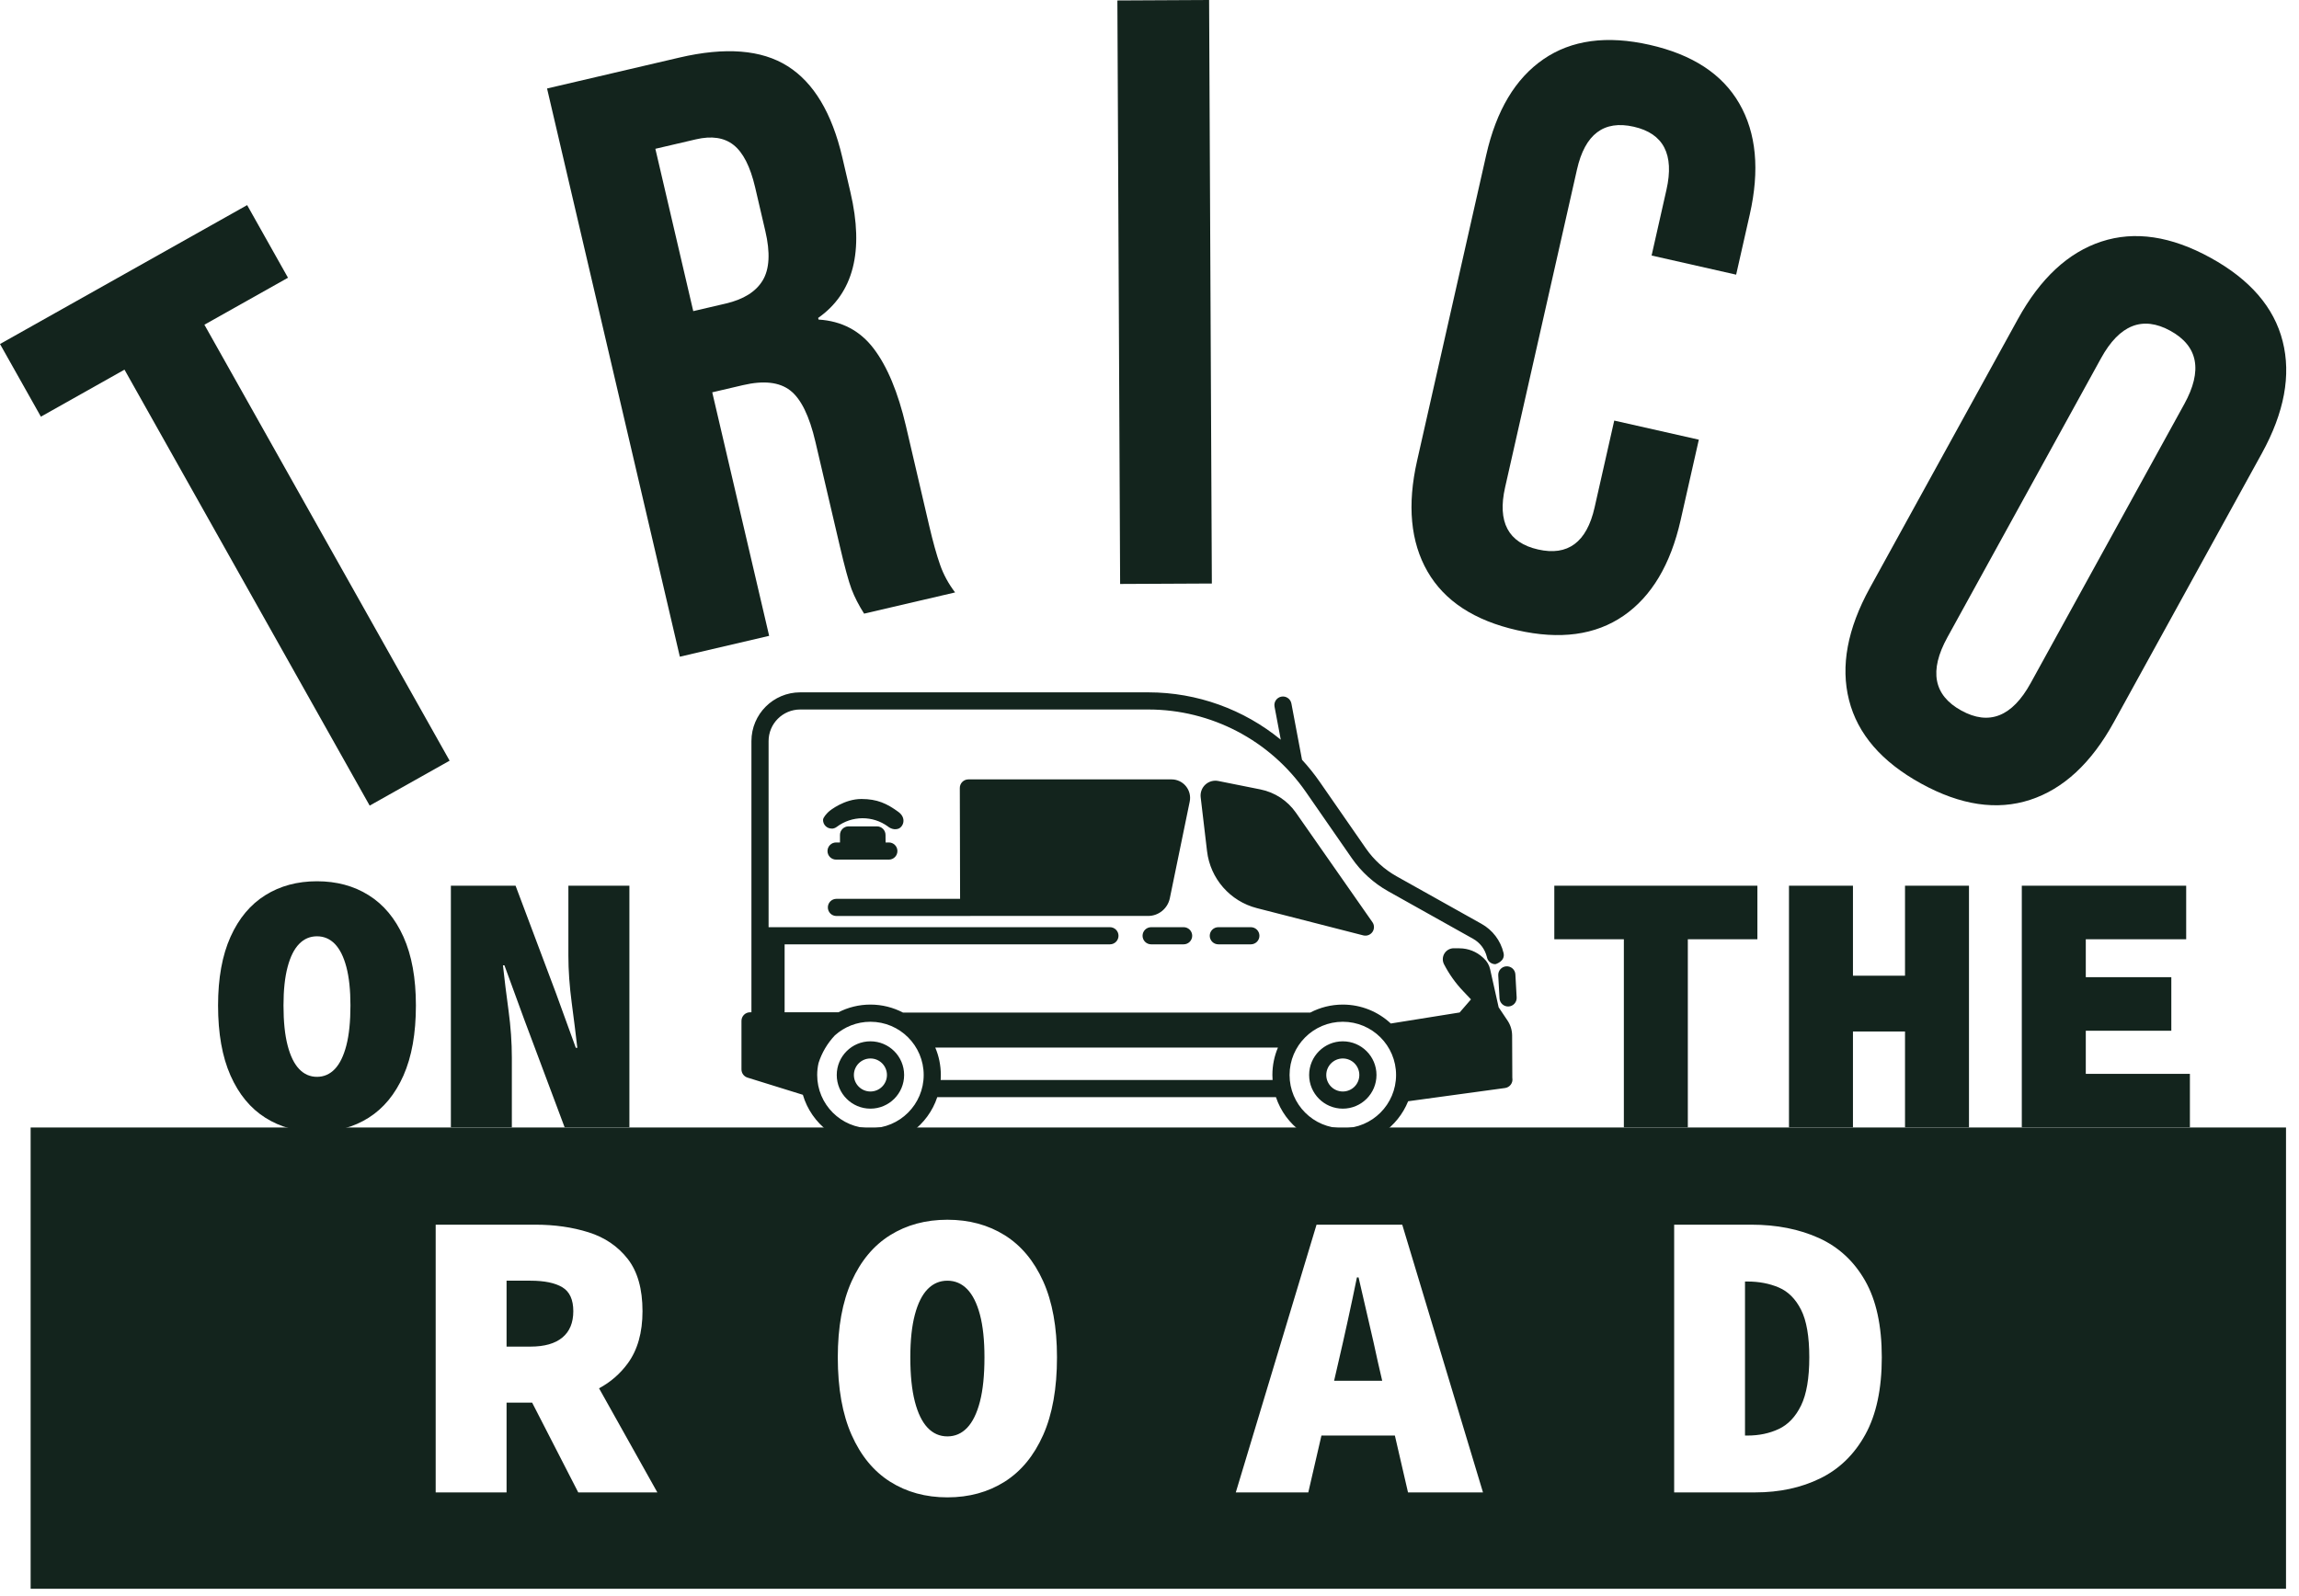 <?xml version="1.0" encoding="UTF-8"?>
<svg width="108px" height="75px" viewBox="0 0 108 75" version="1.1" xmlns="http://www.w3.org/2000/svg" xmlns:xlink="http://www.w3.org/1999/xlink">
    <title>Logo-trico</title>
    <g id="Symbols" stroke="none" stroke-width="1" fill="none" fill-rule="evenodd">
        <g id="Logo-trico" fill="#13241D" transform="translate(0, 0)">
            <g id="Van" transform="translate(34.832, 32.533)">
                <path d="M4.553,15.034 C5.005,14.803 5.517,14.672 6.058,14.672 C6.61,14.672 7.129,14.808 7.587,15.047 C7.589,15.047 7.59,15.047 7.592,15.047 L26.72,15.047 C27.177,14.808 27.698,14.672 28.249,14.672 C29.12,14.672 29.913,15.01 30.504,15.561 L33.737,15.043 C33.737,15.043 34.27,14.427 34.27,14.427 C34.27,14.427 33.9,14.037 33.9,14.037 C33.543,13.662 33.242,13.237 33.004,12.777 L33.004,12.777 C32.921,12.616 32.928,12.424 33.023,12.27 C33.118,12.116 33.286,12.023 33.467,12.025 L33.744,12.028 C34.145,12.032 34.53,12.185 34.825,12.456 C34.842,12.472 34.86,12.487 34.876,12.503 C35.023,12.638 35.126,12.814 35.169,13.009 C35.169,13.009 35.57,14.8 35.57,14.8 C35.57,14.8 35.987,15.422 35.987,15.422 C36.127,15.631 36.202,15.876 36.203,16.128 L36.212,18.116 C36.213,18.124 36.214,18.131 36.215,18.138 C36.246,18.358 36.091,18.562 35.871,18.592 L31.318,19.214 C30.829,20.429 29.638,21.288 28.249,21.288 C26.787,21.288 25.546,20.337 25.108,19.021 L9.198,19.021 C8.762,20.337 7.52,21.288 6.058,21.288 C4.556,21.288 3.286,20.284 2.884,18.911 L0.283,18.103 C0.114,18.05 0,17.894 0,17.718 L0,15.437 C0,15.215 0.18,15.034 0.402,15.034 L0.468,15.034 L0.468,2.291 C0.468,1.026 1.494,0 2.759,0 L19.113,0 C21.408,0 23.601,0.803 25.335,2.225 L25.042,0.673 C25,0.454 25.144,0.243 25.363,0.202 C25.581,0.161 25.792,0.305 25.834,0.524 L26.333,3.168 C26.636,3.497 26.918,3.849 27.176,4.222 C27.989,5.393 28.8,6.562 29.334,7.334 C29.709,7.875 30.202,8.323 30.777,8.645 C31.912,9.28 33.777,10.325 34.765,10.878 C35.284,11.168 35.66,11.662 35.799,12.241 C35.898,12.646 35.416,12.774 35.416,12.774 C35.22,12.774 35.056,12.633 35.02,12.447 L35.016,12.431 C34.928,12.07 34.695,11.762 34.371,11.581 C33.384,11.028 31.519,9.984 30.383,9.348 C29.702,8.966 29.116,8.435 28.672,7.793 C28.137,7.022 27.326,5.853 26.515,4.681 C24.832,2.254 22.066,0.806 19.113,0.806 L2.759,0.806 C1.938,0.806 1.274,1.471 1.274,2.291 L1.274,11.035 L17.31,11.035 C17.532,11.035 17.712,11.216 17.712,11.438 C17.712,11.66 17.532,11.841 17.31,11.841 L2.027,11.841 L2.027,14.985 C2.027,15.002 2.027,15.018 2.025,15.034 L4.542,15.034 C4.538,15.034 4.533,15.034 4.527,15.034 L4.553,15.034 Z M28.249,15.479 C29.63,15.479 30.751,16.599 30.751,17.98 C30.751,19.361 29.63,20.482 28.249,20.482 C26.868,20.482 25.748,19.361 25.748,17.98 C25.748,16.599 26.868,15.479 28.249,15.479 Z M3.621,17.416 C3.775,16.933 4.037,16.49 4.387,16.119 C4.83,15.721 5.416,15.479 6.058,15.479 C7.439,15.479 8.56,16.599 8.56,17.98 C8.56,19.361 7.439,20.482 6.058,20.482 C4.678,20.482 3.557,19.361 3.557,17.98 C3.557,17.786 3.579,17.597 3.621,17.416 Z M28.249,16.398 C27.376,16.398 26.667,17.107 26.667,17.98 C26.667,18.853 27.376,19.562 28.249,19.562 C29.122,19.562 29.831,18.853 29.831,17.98 C29.831,17.107 29.122,16.398 28.249,16.398 Z M6.058,16.398 C5.185,16.398 4.476,17.107 4.476,17.98 C4.476,18.853 5.185,19.562 6.058,19.562 C6.932,19.562 7.641,18.853 7.641,17.98 C7.641,17.107 6.932,16.398 6.058,16.398 Z M6.058,17.204 C6.487,17.204 6.834,17.552 6.834,17.98 C6.834,18.409 6.487,18.756 6.058,18.756 C5.63,18.756 5.281,18.409 5.281,17.98 C5.281,17.552 5.63,17.204 6.058,17.204 Z M28.249,17.204 C28.678,17.204 29.025,17.552 29.025,17.98 C29.025,18.409 28.678,18.756 28.249,18.756 C27.821,18.756 27.472,18.409 27.472,17.98 C27.472,17.552 27.821,17.204 28.249,17.204 Z M25.202,16.691 L9.104,16.691 C9.273,17.087 9.365,17.523 9.365,17.98 C9.365,18.059 9.363,18.138 9.358,18.215 L24.95,18.215 C24.944,18.138 24.941,18.059 24.941,17.98 C24.941,17.523 25.034,17.087 25.202,16.691 Z M35.551,13.299 L35.611,14.38 C35.624,14.603 35.815,14.773 36.036,14.761 C36.258,14.748 36.429,14.558 36.416,14.336 L36.356,13.254 C36.345,13.032 36.154,12.862 35.932,12.874 C35.71,12.886 35.54,13.077 35.551,13.299 Z M23.928,11.035 L22.402,11.035 C22.179,11.035 21.998,11.216 21.998,11.438 C21.998,11.66 22.179,11.841 22.402,11.841 L23.928,11.841 C24.151,11.841 24.332,11.66 24.332,11.438 C24.332,11.216 24.151,11.035 23.928,11.035 Z M20.772,11.035 L19.246,11.035 C19.023,11.035 18.842,11.216 18.842,11.438 C18.842,11.66 19.023,11.841 19.246,11.841 L20.772,11.841 C20.994,11.841 21.174,11.66 21.174,11.438 C21.174,11.216 20.994,11.035 20.772,11.035 Z M29.21,11.42 C29.373,11.462 29.544,11.398 29.641,11.26 C29.737,11.121 29.737,10.937 29.64,10.799 C29.64,10.799 27.153,7.24 26.045,5.653 C25.65,5.087 25.052,4.696 24.376,4.561 C23.729,4.432 22.885,4.263 22.399,4.165 C22.18,4.122 21.955,4.185 21.791,4.336 C21.628,4.487 21.547,4.707 21.572,4.928 L21.871,7.462 C22.023,8.753 22.954,9.818 24.214,10.14 C26.233,10.658 29.21,11.42 29.21,11.42 Z M10.27,9.703 L4.46,9.703 C4.238,9.703 4.058,9.884 4.058,10.106 C4.058,10.329 4.238,10.509 4.46,10.509 L10.709,10.509 C10.725,10.509 10.741,10.508 10.756,10.507 L19.102,10.507 C19.597,10.507 20.022,10.159 20.123,9.675 C20.339,8.625 20.832,6.228 21.057,5.135 C21.11,4.879 21.045,4.613 20.879,4.41 C20.714,4.207 20.466,4.09 20.205,4.09 C18.064,4.09 10.661,4.09 10.661,4.09 C10.553,4.09 10.451,4.132 10.375,4.208 C10.299,4.284 10.257,4.387 10.257,4.494 L10.27,9.703 Z M4.628,7.054 L4.445,7.054 C4.222,7.054 4.041,7.235 4.041,7.457 C4.041,7.68 4.222,7.86 4.445,7.86 L6.924,7.86 C7.146,7.86 7.326,7.68 7.326,7.457 C7.326,7.235 7.146,7.054 6.924,7.054 L6.77,7.054 C6.769,6.986 6.767,6.853 6.767,6.7 C6.767,6.478 6.586,6.297 6.365,6.297 L5.031,6.297 C4.808,6.297 4.628,6.478 4.628,6.7 C4.628,6.853 4.628,6.986 4.628,7.054 Z M7.352,6.414 C7.6,6.34 7.772,5.911 7.373,5.619 C6.831,5.223 6.377,5.012 5.636,5.011 C4.839,5.01 4.161,5.544 4.088,5.616 C4,5.702 3.832,5.877 3.832,5.998 C3.832,6.22 4.013,6.401 4.235,6.401 C4.235,6.401 4.341,6.422 4.478,6.32 C5.189,5.786 6.166,5.78 6.883,6.305 C6.883,6.305 7.092,6.491 7.352,6.414 Z" id="Shape"></path>
            </g>
            <g id="ROAD-STRIPE" transform="translate(1.439, 52.98)">
                <path d="M105.951,0 L0,0 L0,21.674 L105.951,21.674 L105.951,0 Z M43.067,17.38 C42.047,17.38 41.151,17.134 40.376,16.644 C39.602,16.154 38.999,15.422 38.567,14.447 C38.135,13.473 37.918,12.257 37.918,10.799 C37.918,9.38 38.135,8.19 38.567,7.228 C38.999,6.267 39.602,5.544 40.376,5.061 C41.151,4.577 42.047,4.335 43.067,4.335 C44.086,4.335 44.983,4.577 45.757,5.061 C46.531,5.544 47.134,6.267 47.567,7.228 C47.999,8.19 48.215,9.38 48.215,10.799 C48.215,12.257 47.999,13.473 47.567,14.447 C47.134,15.422 46.531,16.154 45.757,16.644 C44.983,17.134 44.086,17.38 43.067,17.38 Z M77.208,17.147 L77.208,4.567 L80.827,4.567 C82.027,4.567 83.088,4.777 84.011,5.196 C84.933,5.616 85.656,6.283 86.178,7.199 C86.701,8.115 86.962,9.315 86.962,10.799 C86.962,12.283 86.704,13.493 86.188,14.428 C85.672,15.364 84.965,16.051 84.069,16.489 C83.172,16.928 82.156,17.147 81.02,17.147 L77.208,17.147 Z M23.559,12.928 L22.358,12.928 L22.358,17.147 L19.028,17.147 L19.028,4.567 L23.712,4.567 C24.616,4.567 25.448,4.686 26.209,4.925 C26.97,5.164 27.583,5.58 28.048,6.173 C28.512,6.767 28.744,7.586 28.744,8.632 C28.744,9.638 28.512,10.457 28.048,11.089 C27.688,11.579 27.24,11.967 26.703,12.256 L29.441,17.147 L25.725,17.147 L23.559,12.928 Z M60.638,14.476 L60.021,17.147 L56.615,17.147 L60.408,4.567 L64.434,4.567 L68.227,17.147 L64.705,17.147 L64.088,14.476 L60.638,14.476 Z M43.067,14.515 C43.428,14.515 43.738,14.38 43.996,14.109 C44.254,13.838 44.454,13.428 44.596,12.88 C44.738,12.331 44.808,11.638 44.808,10.799 C44.808,9.999 44.738,9.332 44.596,8.796 C44.454,8.261 44.254,7.861 43.996,7.596 C43.738,7.332 43.428,7.199 43.067,7.199 C42.705,7.199 42.396,7.332 42.138,7.596 C41.88,7.861 41.68,8.261 41.538,8.796 C41.396,9.332 41.325,9.999 41.325,10.799 C41.325,11.638 41.396,12.331 41.538,12.88 C41.68,13.428 41.88,13.838 42.138,14.109 C42.396,14.38 42.705,14.515 43.067,14.515 Z M80.536,14.476 L80.653,14.476 C81.194,14.476 81.685,14.373 82.124,14.167 C82.562,13.96 82.911,13.593 83.169,13.064 C83.427,12.535 83.556,11.78 83.556,10.799 C83.556,9.819 83.427,9.073 83.169,8.564 C82.911,8.054 82.562,7.706 82.124,7.519 C81.685,7.332 81.194,7.238 80.653,7.238 L80.536,7.238 L80.536,14.476 Z M63.493,11.902 L61.233,11.902 L61.434,11.031 C61.576,10.425 61.724,9.767 61.879,9.057 C62.034,8.348 62.176,7.677 62.305,7.044 L62.382,7.044 C62.524,7.677 62.679,8.348 62.847,9.057 C63.014,9.767 63.163,10.425 63.292,11.031 L63.493,11.902 Z M22.358,10.296 L23.48,10.296 C24.138,10.296 24.638,10.154 24.98,9.87 C25.322,9.586 25.493,9.173 25.493,8.632 C25.493,8.09 25.322,7.715 24.98,7.509 C24.638,7.303 24.138,7.199 23.48,7.199 L22.358,7.199 L22.358,10.296 Z" id="Shape"></path>
            </g>
            <g id="Group" transform="translate(10.244, 41.41)">
                <path d="M4.647,11.775 C3.727,11.775 2.917,11.554 2.219,11.111 C1.519,10.669 0.975,10.008 0.585,9.129 C0.195,8.249 0,7.151 0,5.835 C0,4.555 0.195,3.479 0.585,2.611 C0.975,1.744 1.519,1.092 2.219,0.655 C2.917,0.218 3.727,0 4.647,0 C5.567,0 6.377,0.218 7.075,0.655 C7.774,1.092 8.319,1.744 8.709,2.611 C9.099,3.479 9.294,4.555 9.294,5.835 C9.294,7.151 9.099,8.249 8.709,9.129 C8.319,10.008 7.774,10.669 7.075,11.111 C6.377,11.554 5.567,11.775 4.647,11.775 Z M4.647,9.19 C4.973,9.19 5.253,9.067 5.486,8.823 C5.718,8.578 5.899,8.208 6.027,7.713 C6.155,7.218 6.219,6.592 6.219,5.835 C6.219,5.113 6.155,4.51 6.027,4.027 C5.899,3.543 5.718,3.183 5.486,2.944 C5.253,2.705 4.973,2.586 4.647,2.586 C4.321,2.586 4.041,2.705 3.809,2.944 C3.575,3.183 3.395,3.543 3.267,4.027 C3.138,4.51 3.074,5.113 3.074,5.835 C3.074,6.592 3.138,7.218 3.267,7.713 C3.395,8.208 3.575,8.578 3.809,8.823 C4.041,9.067 4.321,9.19 4.647,9.19 Z" id="Shape"></path>
                <path d="M10.937,11.566 L10.937,0.209 L13.976,0.209 L15.88,5.276 L16.806,7.827 L16.877,7.827 C16.806,7.21 16.72,6.508 16.615,5.721 C16.51,4.935 16.457,4.193 16.457,3.494 L16.457,0.209 L19.323,0.209 L19.323,11.566 L16.282,11.566 L14.378,6.482 L13.452,3.949 L13.383,3.949 C13.452,4.589 13.539,5.296 13.645,6.071 C13.75,6.846 13.801,7.582 13.801,8.281 L13.801,11.566 L10.937,11.566 Z" id="Path"></path>
                <polygon id="Path" points="66.04 11.566 66.04 2.725 62.773 2.725 62.773 0.209 72.313 0.209 72.313 2.725 69.045 2.725 69.045 11.566"></polygon>
                <polygon id="Path" points="73.797 11.566 73.797 0.209 76.802 0.209 76.802 4.438 79.248 4.438 79.248 0.209 82.253 0.209 82.253 11.566 79.248 11.566 79.248 7.059 76.802 7.059 76.802 11.566"></polygon>
                <polygon id="Path" points="84.734 11.566 84.734 0.209 92.456 0.209 92.456 2.725 87.74 2.725 87.74 4.507 91.758 4.507 91.758 7.024 87.74 7.024 87.74 9.05 92.631 9.05 92.631 11.566"></polygon>
            </g>
            <g id="Group">
                <polygon id="Path" points="5.848 17.37 1.921 19.579 0 16.165 11.61 9.638 13.529 13.051 9.602 15.258 21.122 35.744 17.366 37.855"></polygon>
                <path d="M25.699,4.158 L31.917,2.705 C34.079,2.201 35.773,2.334 36.999,3.108 C38.225,3.88 39.081,5.309 39.569,7.393 L39.951,9.034 C40.599,11.806 40.094,13.774 38.435,14.939 L38.453,15.016 C39.542,15.084 40.405,15.539 41.044,16.381 C41.684,17.225 42.187,18.435 42.556,20.01 L43.65,24.702 C43.829,25.466 43.999,26.075 44.16,26.533 C44.32,26.994 44.555,27.426 44.867,27.838 L40.593,28.835 C40.341,28.439 40.145,28.055 40.004,27.687 C39.865,27.317 39.679,26.635 39.448,25.644 L38.306,20.762 C38.022,19.542 37.626,18.735 37.119,18.345 C36.612,17.953 35.875,17.871 34.908,18.096 L33.459,18.435 L36.132,29.878 L31.937,30.858 L25.699,4.158 Z M34.093,14.264 C34.933,14.068 35.511,13.705 35.83,13.175 C36.149,12.644 36.191,11.87 35.952,10.854 L35.472,8.794 C35.245,7.828 34.91,7.168 34.465,6.815 C34.023,6.463 33.431,6.375 32.693,6.547 L30.787,6.992 L32.567,14.62 L34.093,14.264 Z" id="Shape"></path>
                <polygon id="Path" points="52.491 0.022 56.8 0 56.929 27.419 52.62 27.44"></polygon>
                <path d="M71.275,29.614 C69.263,29.16 67.857,28.239 67.06,26.855 C66.263,25.47 66.098,23.733 66.572,21.643 L69.819,7.28 C70.293,5.19 71.186,3.692 72.503,2.785 C73.819,1.878 75.483,1.653 77.495,2.107 C79.508,2.562 80.912,3.482 81.709,4.867 C82.508,6.253 82.671,7.991 82.199,10.078 L81.559,12.906 L77.587,12.007 L78.286,8.913 C78.66,7.256 78.147,6.271 76.747,5.954 C75.344,5.636 74.457,6.306 74.083,7.961 L70.705,22.9 C70.336,24.53 70.852,25.503 72.254,25.82 C73.654,26.138 74.539,25.48 74.908,23.85 L75.832,19.763 L79.806,20.66 L78.95,24.444 C78.478,26.531 77.583,28.03 76.267,28.936 C74.951,29.843 73.286,30.07 71.275,29.614 Z" id="Path"></path>
                <path d="M90.248,36.819 C88.396,35.801 87.266,34.493 86.862,32.898 C86.457,31.306 86.784,29.547 87.841,27.626 L94.792,14.998 C95.849,13.077 97.16,11.86 98.723,11.349 C100.285,10.838 101.993,11.093 103.846,12.113 C105.699,13.133 106.829,14.44 107.232,16.034 C107.638,17.626 107.31,19.385 106.253,21.306 L99.302,33.934 C98.245,35.856 96.934,37.072 95.372,37.583 C93.809,38.094 92.101,37.84 90.248,36.819 Z M92.136,33.388 C93.441,34.107 94.528,33.676 95.395,32.097 L102.61,18.989 C103.48,17.411 103.262,16.263 101.958,15.544 C100.654,14.828 99.567,15.256 98.699,16.835 L91.484,29.945 C90.614,31.522 90.832,32.671 92.136,33.388 Z" id="Shape"></path>
            </g>
        </g>
    </g>
</svg>